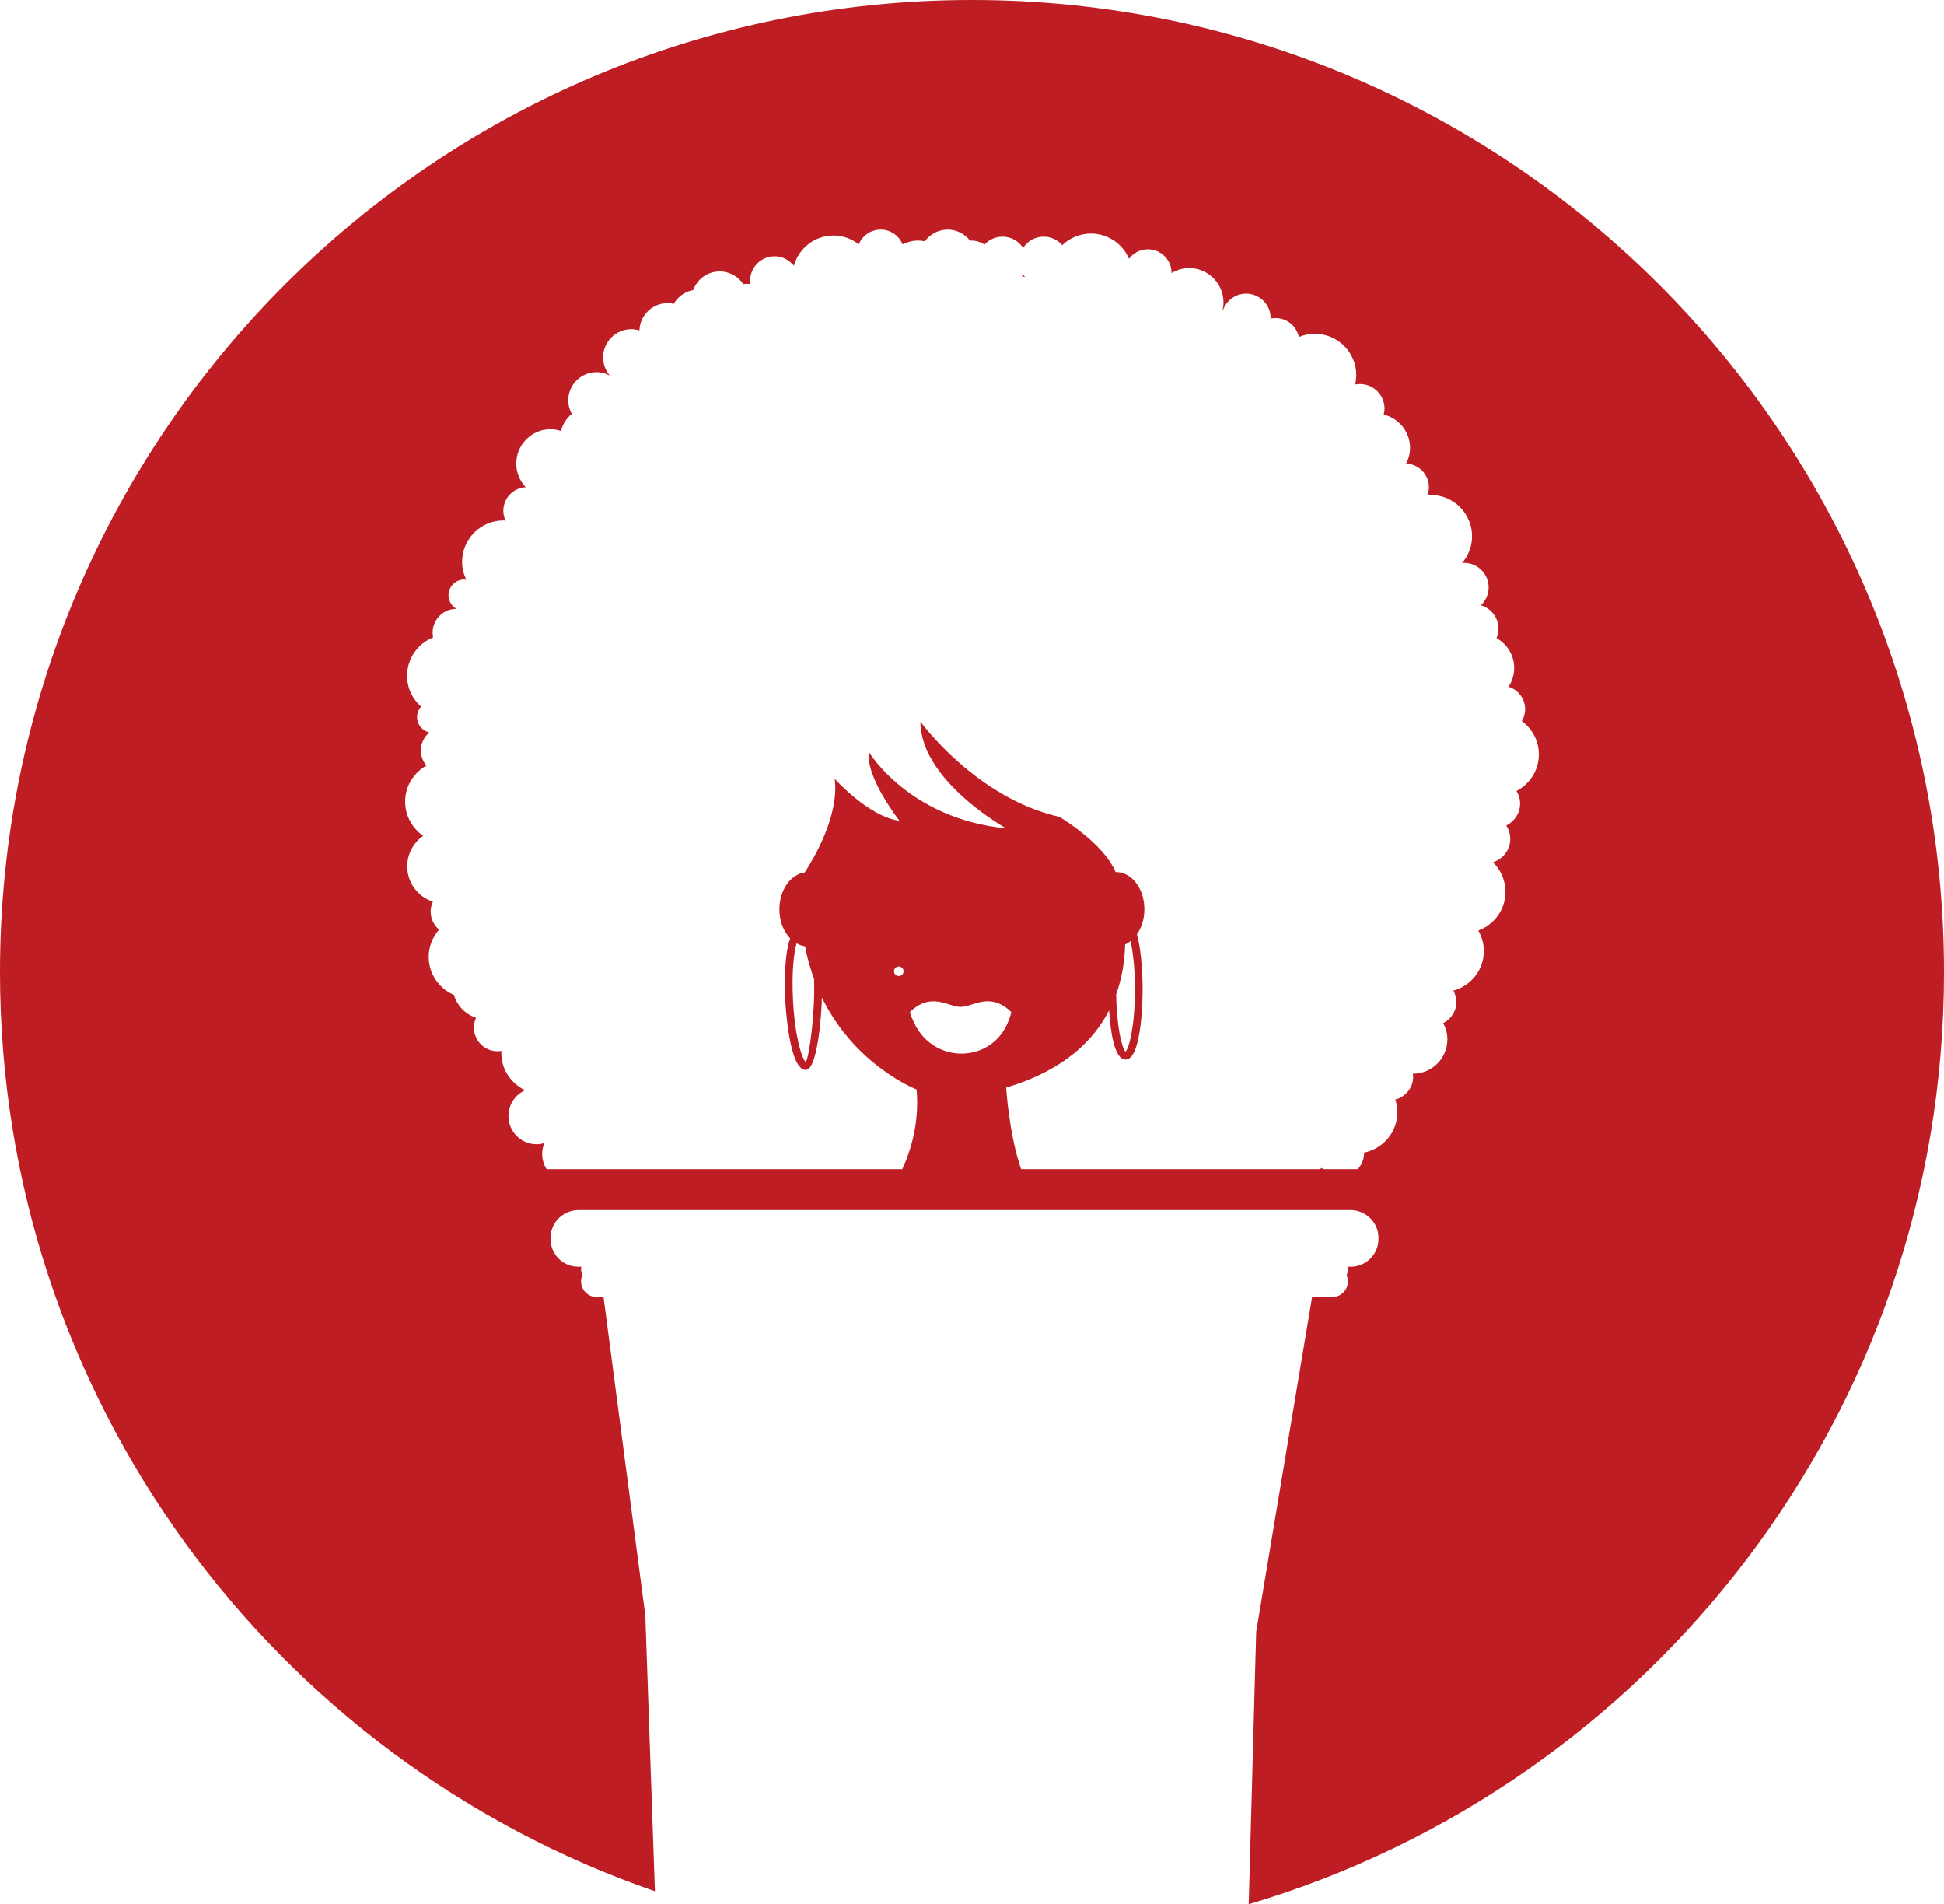 <svg version="1.1" id="图层_1" x="0px" y="0px" width="158.592px" height="155.311px" viewBox="-32.796 -7.323 158.592 155.311" enable-background="new -32.796 -7.323 158.592 155.311" xml:space="preserve" xmlns="http://www.w3.org/2000/svg" xmlns:xlink="http://www.w3.org/1999/xlink" xmlns:xml="http://www.w3.org/XML/1998/namespace">
  <g>
    <path fill="#BD1D23" d="M50.565,15.2c0.09,0.021,0.176,0.048,0.264,0.072c-0.057-0.067-0.114-0.134-0.162-0.209
		C50.635,15.111,50.6,15.155,50.565,15.2z" class="color c1"/>
    <path fill="#BD1D23" d="M46.5-7.323c-43.792,0-79.296,35.502-79.296,79.293c0,34.732,22.341,64.229,53.428,74.957l-0.782-22.488
		l-3.408-25.971h-0.561c-0.699,0-1.273-0.574-1.273-1.275c0-0.182,0.039-0.352,0.109-0.51c-0.07-0.156-0.109-0.33-0.109-0.508
		c0-0.064,0.009-0.121,0.018-0.18H14.37c-1.238,0-2.25-1.014-2.25-2.248v-0.127c0-0.855,0.491-1.594,1.198-1.975
		c0.317-0.17,0.669-0.273,1.052-0.273h63.035c0.253,0,0.49,0.051,0.715,0.127c0.889,0.303,1.537,1.137,1.537,2.121v0.127
		c0,1.234-1.014,2.248-2.252,2.248H77.15c0.009,0.059,0.018,0.115,0.018,0.18c0,0.178-0.037,0.352-0.107,0.508
		c0.07,0.158,0.107,0.328,0.107,0.51c0,0.701-0.574,1.275-1.275,1.275h-1.648l-4.561,27.297l-0.61,22.223
		c32.792-9.725,56.723-40.068,56.723-76.018C125.796,28.179,90.292-7.323,46.5-7.323z M41.621,75.744h-0.014
		c-0.063-0.168-0.123-0.34-0.174-0.521c1.751-1.693,3.116-0.422,4.137-0.422c1.022,0,2.385-1.271,4.136,0.422
		c-0.04,0.182-0.091,0.354-0.144,0.521H49.55C48.311,79.514,43.109,79.619,41.621,75.744z M90.921,57.191
		c0.181,0.301,0.293,0.647,0.293,1.023c0,0.792-0.464,1.469-1.13,1.795c0.206,0.314,0.327,0.687,0.327,1.09
		c0,0.898-0.594,1.649-1.409,1.903c0.629,0.613,1.02,1.467,1.02,2.413c0,1.455-0.926,2.685-2.216,3.16
		c0.279,0.491,0.453,1.053,0.453,1.659c0,1.555-1.058,2.854-2.489,3.244c0.151,0.275,0.246,0.586,0.246,0.924
		c0,0.758-0.441,1.406-1.077,1.725c0.213,0.395,0.343,0.838,0.343,1.318c0,1.549-1.253,2.805-2.803,2.805c-0.005,0-0.01,0-0.014,0
		c0.011,0.08,0.024,0.158,0.024,0.24c0,0.902-0.62,1.654-1.456,1.867c0.104,0.324,0.174,0.662,0.174,1.018
		c0,1.643-1.176,3.01-2.73,3.311c0.002,0.02,0.006,0.037,0.006,0.055c0,0.504-0.204,0.953-0.521,1.295h-2.825
		c-0.035-0.037-0.073-0.066-0.104-0.107c-0.046,0.037-0.095,0.072-0.139,0.107H50.51c-0.996-2.842-1.221-6.654-1.221-6.654
		c4.659-1.389,7.15-3.813,8.441-6.381c-0.016,0.035-0.028,0.07-0.044,0.105c0.109,1.697,0.429,3.992,1.337,3.992
		c1.356,0,1.398-5.143,1.398-5.729c0-0.4-0.021-2.926-0.467-4.487c0.378-0.538,0.611-1.249,0.611-2.037
		c0-1.682-1.031-3.043-2.307-3.043c-0.013,0-0.028,0.006-0.044,0.006c-0.972-2.377-4.575-4.502-4.575-4.502
		c-6.838-1.552-11.346-7.771-11.346-7.771c0,4.818,6.994,8.705,6.994,8.705c-7.929-0.777-11.191-6.217-11.191-6.217
		c-0.313,2.021,2.487,5.596,2.487,5.596c-2.487-0.313-5.284-3.42-5.284-3.42c0.396,3.034-1.776,6.615-2.447,7.636
		c-1.158,0.162-2.064,1.438-2.064,3.011c0,0.966,0.348,1.82,0.882,2.372c-0.565,1.449-0.427,4.623-0.402,5.074
		c0.033,0.586,0.341,5.721,1.697,5.648c0.882-0.047,1.249-4.113,1.291-5.904c2.711,5.57,7.726,7.5,7.726,7.5
		c0.229,2.66-0.435,4.895-1.172,6.5h-29.01c-0.229-0.357-0.365-0.781-0.365-1.238c0-0.314,0.063-0.615,0.179-0.887
		c-0.2,0.055-0.407,0.094-0.625,0.094c-1.273,0-2.307-1.031-2.307-2.307c0-0.938,0.559-1.738,1.361-2.102
		c-1.142-0.539-1.939-1.682-1.939-3.027c0-0.063,0.016-0.121,0.02-0.182C8.017,78.404,7.91,78.42,7.798,78.42
		c-1.068,0-1.933-0.867-1.933-1.936c0-0.283,0.063-0.551,0.174-0.795c-0.869-0.287-1.544-0.982-1.803-1.865
		c-1.21-0.512-2.059-1.711-2.059-3.109c0-0.852,0.328-1.624,0.849-2.217c-0.418-0.354-0.69-0.878-0.69-1.468
		c0-0.29,0.07-0.562,0.183-0.809c-1.212-0.401-2.093-1.529-2.093-2.879c0-1.034,0.519-1.945,1.308-2.495
		c-0.893-0.607-1.479-1.632-1.479-2.792c0-1.268,0.706-2.356,1.737-2.936c-0.279-0.334-0.453-0.761-0.453-1.232
		c0-0.595,0.271-1.119,0.692-1.473c-0.574-0.128-1.003-0.638-1.003-1.251c0-0.329,0.128-0.625,0.328-0.85
		c-0.695-0.619-1.142-1.512-1.142-2.515c0-1.422,0.882-2.633,2.124-3.131c-0.026-0.129-0.039-0.26-0.039-0.396
		c0-1.068,0.864-1.936,1.935-1.936c0.005,0,0.007,0.002,0.014,0.002c-0.39-0.221-0.655-0.633-0.655-1.112
		c0-0.708,0.573-1.282,1.281-1.282c0.058,0,0.114,0.011,0.174,0.02c-0.218-0.445-0.345-0.936-0.345-1.461
		c0-1.865,1.51-3.378,3.377-3.378c0.057,0,0.112,0.016,0.169,0.019c-0.114-0.247-0.183-0.518-0.183-0.808
		c0-1.03,0.81-1.864,1.825-1.923c-0.475-0.504-0.771-1.178-0.771-1.923c0-1.55,1.256-2.806,2.804-2.806
		c0.294,0,0.569,0.058,0.833,0.141c0.154-0.552,0.468-1.031,0.893-1.39c-0.178-0.326-0.29-0.698-0.29-1.097
		c0-1.275,1.033-2.308,2.309-2.308c0.396,0,0.761,0.107,1.086,0.283c-0.338-0.403-0.55-0.915-0.55-1.481
		c0-1.274,1.031-2.307,2.309-2.307c0.227,0,0.444,0.043,0.653,0.104c0.042-1.236,1.054-2.229,2.3-2.229
		c0.172,0,0.339,0.022,0.499,0.059c0.334-0.582,0.906-1.004,1.59-1.125c0.323-0.884,1.163-1.52,2.159-1.52
		c0.805,0,1.513,0.414,1.927,1.04c0.101-0.017,0.204-0.029,0.312-0.029c0.091,0,0.179,0.015,0.267,0.027
		c-0.012-0.089-0.026-0.176-0.026-0.268c0-1.106,0.896-2.004,2.003-2.004c0.64,0,1.205,0.307,1.569,0.773
		c0.398-1.42,1.688-2.467,3.239-2.467c0.778,0,1.486,0.274,2.056,0.717c0.29-0.702,0.98-1.198,1.79-1.198
		c0.809,0,1.499,0.497,1.787,1.203c0.381-0.192,0.803-0.311,1.258-0.311c0.191,0,0.376,0.026,0.557,0.063
		c0.42-0.577,1.097-0.956,1.864-0.956c0.743,0,1.396,0.357,1.818,0.902c0.03-0.003,0.058-0.009,0.088-0.009
		c0.404,0,0.78,0.122,1.095,0.33c0.365-0.396,0.887-0.649,1.469-0.649c0.706,0,1.326,0.369,1.683,0.923
		c0.355-0.554,0.974-0.923,1.684-0.923c0.604,0,1.14,0.273,1.509,0.696c0.604-0.584,1.427-0.948,2.337-0.948
		c1.396,0,2.595,0.848,3.107,2.058c0.352-0.469,0.907-0.775,1.539-0.775c1.068,0,1.935,0.866,1.935,1.935c0,0.001,0,0.002,0,0.004
		c0.42-0.251,0.906-0.405,1.432-0.405c1.55,0,2.803,1.256,2.803,2.805c0,0.21-0.023,0.415-0.07,0.613
		c0.012,0.004,0.021,0.006,0.031,0.011c0.272-0.781,1.009-1.346,1.884-1.346c1.106,0,2.003,0.898,2.003,2.003
		c0,0.013-0.004,0.022-0.004,0.033c0.13-0.026,0.266-0.044,0.404-0.044c0.935,0,1.718,0.664,1.896,1.547
		c0.402-0.171,0.845-0.264,1.311-0.264c1.864,0,3.377,1.511,3.377,3.376c0,0.263-0.037,0.516-0.097,0.761
		C77.878,24.013,78.014,24,78.15,24c1.106,0,2.004,0.897,2.004,2.004c0,0.168-0.026,0.329-0.066,0.485
		c1.231,0.297,2.148,1.397,2.148,2.719c0,0.463-0.121,0.894-0.321,1.28c1.031,0.041,1.858,0.884,1.858,1.926
		c0,0.232-0.049,0.451-0.126,0.656c0.093-0.007,0.179-0.026,0.272-0.026c1.865,0,3.378,1.512,3.378,3.376
		c0,0.837-0.314,1.59-0.82,2.181c0.058-0.005,0.11-0.017,0.167-0.017c1.106,0,2.003,0.898,2.003,2.004
		c0,0.574-0.244,1.088-0.631,1.453c0.827,0.246,1.434,1.005,1.434,1.912c0,0.273-0.055,0.533-0.156,0.771
		c0.855,0.481,1.438,1.386,1.438,2.435c0,0.565-0.172,1.089-0.46,1.531c0.78,0.246,1.353,0.971,1.353,1.834
		c0,0.354-0.102,0.681-0.269,0.967c0.838,0.614,1.39,1.599,1.39,2.719C92.746,55.51,92.001,56.627,90.921,57.191z M58.263,73.773
		c0.503-1.398,0.699-2.799,0.731-4.061c0.159-0.071,0.306-0.169,0.444-0.279c0.191,0.872,0.354,2.198,0.354,3.936
		c0,2.998-0.478,4.816-0.77,5.082C58.747,78.197,58.304,76.523,58.263,73.773z M40.915,71.895c0,0.215-0.174,0.391-0.389,0.391
		c-0.216,0-0.39-0.176-0.39-0.391c0-0.213,0.174-0.387,0.39-0.387C40.741,71.508,40.915,71.682,40.915,71.895z M32.933,79.295
		c-0.306-0.252-0.877-2.043-1.035-5.037c-0.119-2.275,0.072-3.881,0.292-4.644c0.218,0.122,0.446,0.212,0.69,0.241
		c0.189,1.01,0.462,1.934,0.785,2.795c-0.018-0.035-0.035-0.07-0.051-0.107C33.72,75.311,33.2,79.025,32.933,79.295z" class="color c1"/>
  </g>
</svg>